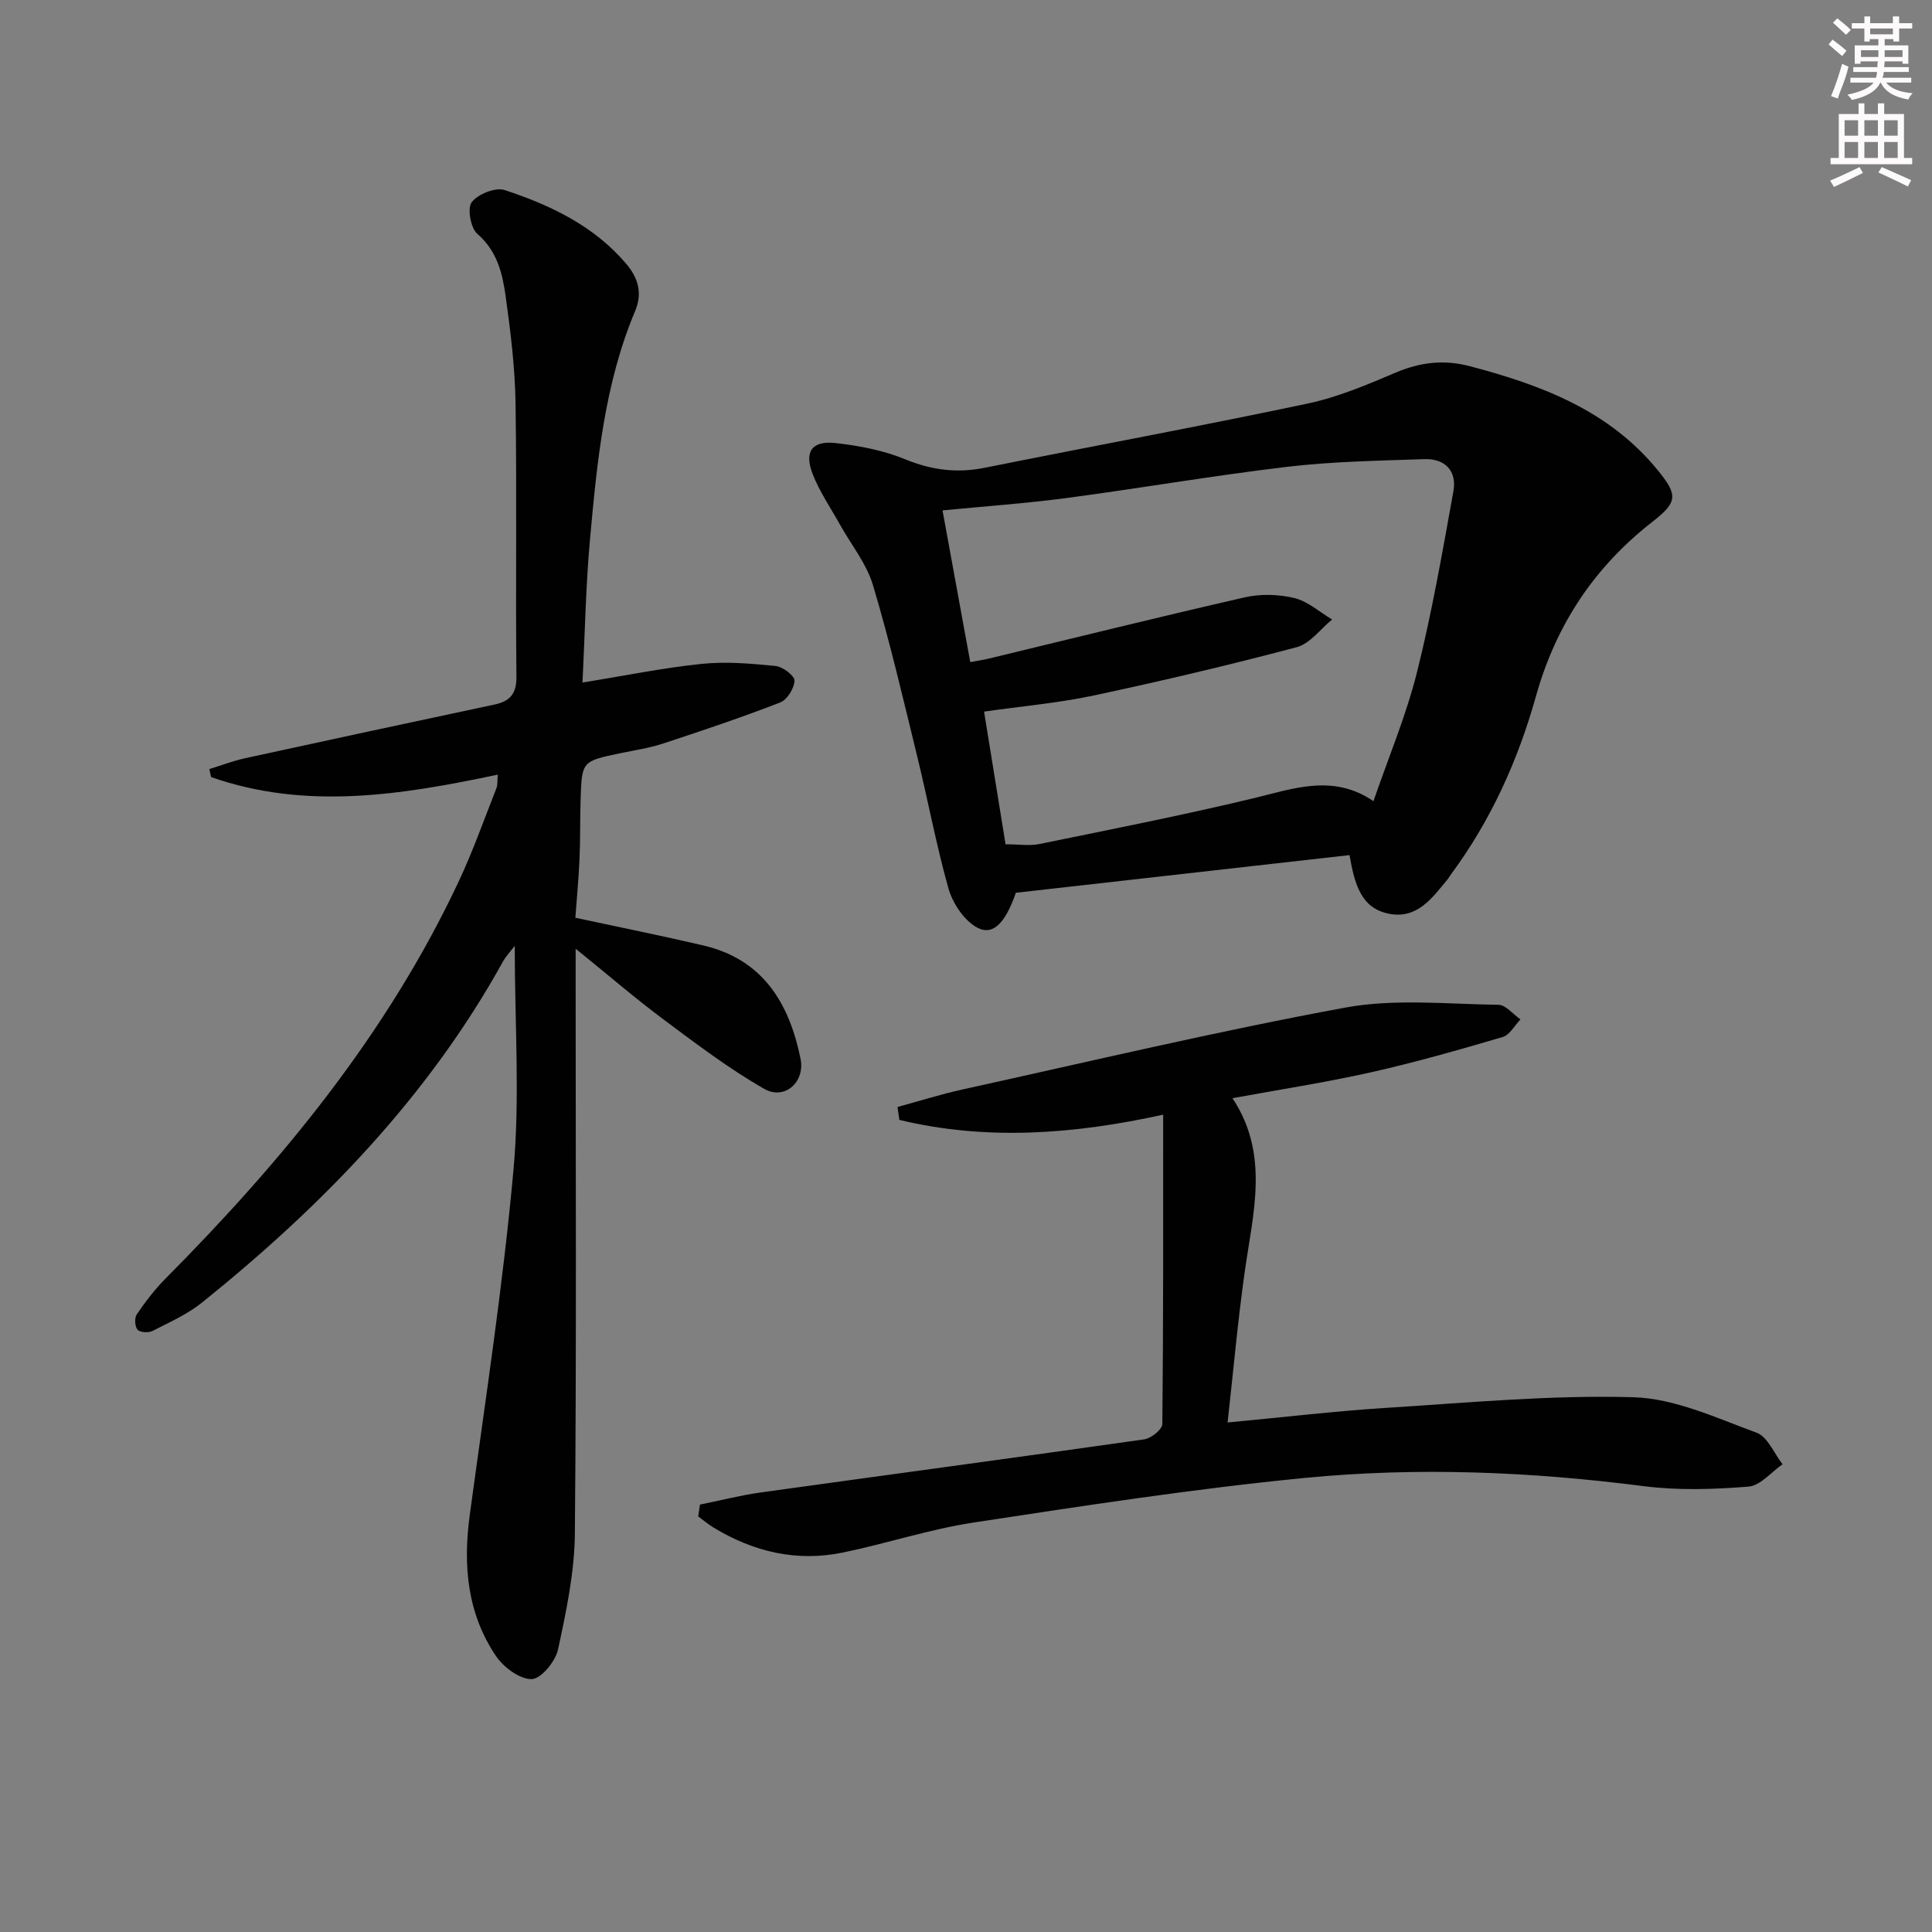 <svg enable-background="new 0 0 400 400" viewBox="0 0 400 400" xmlns="http://www.w3.org/2000/svg"><rect x="0" y="0" width="400" height="400" fill="#808080" stroke="none"/><g fill="#010102"><path d="m103.05 160.38c-20.03 4.24-39.72 7.37-59.34.51-.12-.55-.24-1.11-.37-1.66 2.48-.76 4.93-1.71 7.46-2.26 17.18-3.75 34.37-7.44 51.57-11.1 3.22-.69 4.59-2.21 4.55-5.8-.19-18.83.1-37.66-.18-56.48-.11-7.45-1.03-14.93-2.06-22.32-.66-4.71-1.77-9.32-5.85-12.85-1.39-1.2-2.12-5.3-1.17-6.55 1.28-1.68 4.91-3.15 6.82-2.52 9.52 3.13 18.55 7.43 25.23 15.34 2.37 2.81 3.36 5.95 1.79 9.69-6.34 15.08-7.88 31.16-9.34 47.2-.89 9.74-1.05 19.54-1.56 29.73 8.75-1.41 16.67-3.04 24.67-3.86 5.05-.52 10.25-.07 15.33.44 1.47.15 3.92 2.02 3.89 3.04-.05 1.58-1.52 3.96-2.96 4.51-8.02 3.11-16.19 5.85-24.37 8.54-2.82.92-5.8 1.35-8.71 1.96-7.95 1.67-7.98 1.66-8.24 9.48-.14 4.16-.04 8.33-.23 12.49-.18 4.12-.58 8.23-.86 12.1 9.11 1.96 17.82 3.71 26.47 5.73 12.37 2.88 17.81 11.96 20.15 23.44.99 4.85-3.29 8.68-7.53 6.25-7.3-4.17-14.06-9.32-20.83-14.36-5.86-4.37-11.4-9.15-18.2-14.65v6.08c0 38.33.19 76.65-.16 114.98-.07 8.04-1.78 16.13-3.49 24.04-.53 2.46-3.51 6.07-5.43 6.12-2.47.06-5.81-2.42-7.39-4.74-5.97-8.82-6.87-18.76-5.46-29.17 3.23-23.85 6.91-47.67 9.07-71.62 1.35-14.98.25-30.18.25-46.29-1.14 1.49-1.87 2.24-2.36 3.12-15.55 28.17-37.51 50.72-62.33 70.7-3.05 2.46-6.78 4.12-10.31 5.92-.83.42-2.58.32-3.09-.26-.57-.65-.67-2.43-.17-3.16 1.76-2.58 3.68-5.12 5.88-7.34 24.29-24.45 45.99-50.83 60.77-82.28 2.96-6.3 5.28-12.9 7.84-19.38.27-.74.15-1.59.25-2.76z"/><path d="m279.4 177.04c-23.44 2.65-46.35 5.23-69.08 7.8-2.35 6.8-5.1 9.2-8.59 6.86-2.48-1.66-4.57-4.91-5.39-7.85-2.5-8.92-4.2-18.07-6.4-27.08-2.91-11.91-5.69-23.88-9.2-35.62-1.34-4.48-4.53-8.39-6.86-12.58-1.93-3.47-4.22-6.8-5.64-10.46-1.79-4.61-.12-6.93 4.76-6.38 4.89.55 9.92 1.51 14.44 3.37 5.46 2.24 10.69 2.9 16.42 1.75 22.26-4.47 44.59-8.59 66.8-13.28 6.27-1.32 12.33-3.89 18.26-6.41 5.12-2.17 10-2.77 15.45-1.33 14.85 3.92 28.85 9.19 38.93 21.62 4.08 5.03 4.05 6.5-1.12 10.53-12.09 9.41-20.04 21.37-24.19 36.21-3.69 13.17-9.3 25.62-17.5 36.73-.3.4-.54.84-.86 1.23-3.2 3.88-6.31 8.25-12.22 7-5.63-1.21-6.94-6.04-8.01-12.11zm-78.52-39.96c1.69-.31 2.66-.45 3.61-.67 17.74-4.28 35.46-8.68 53.25-12.74 3.26-.74 6.99-.64 10.25.15 2.8.68 5.22 2.9 7.81 4.44-2.42 1.97-4.57 5-7.32 5.73-13.91 3.69-27.94 7-42.02 10-7.36 1.57-14.92 2.22-22.72 3.34 1.56 9.63 3 18.55 4.45 27.47 2.74 0 4.97.36 7.03-.06 14.76-3.02 29.56-5.93 44.21-9.45 8.41-2.02 16.56-5.12 24.93.58 3.13-9.1 6.76-17.71 9.01-26.68 3.09-12.35 5.28-24.93 7.54-37.47.76-4.21-1.72-6.81-6.03-6.66-9.42.33-18.88.47-28.22 1.57-15.32 1.81-30.54 4.45-45.83 6.48-8.47 1.12-17.01 1.72-25.69 2.56 1.9 10.4 3.77 20.64 5.74 31.41z"/><path d="m144.92 311.51c4.21-.85 8.39-1.93 12.64-2.52 26.45-3.68 52.92-7.22 79.36-10.99 1.42-.2 3.72-2.06 3.73-3.17.22-21.3.17-42.61.17-64.05-18.46 4.06-36.56 5.43-54.62 1.08-.13-.89-.26-1.78-.38-2.67 4.49-1.22 8.93-2.63 13.46-3.63 26.39-5.8 52.7-12.06 79.25-16.95 10.26-1.89 21.11-.71 31.69-.58 1.54.02 3.06 1.97 4.58 3.03-1.22 1.25-2.22 3.21-3.68 3.64-9.05 2.66-18.13 5.26-27.33 7.32-9.35 2.1-18.84 3.55-28.62 5.35 7.72 11.64 4.25 23.78 2.54 35.92-1.43 10.14-2.34 20.36-3.55 31.22 11.73-1.1 22.21-2.35 32.74-3.02 17.08-1.07 34.21-2.7 51.26-2.21 8.6.25 17.19 4.29 25.53 7.35 2.28.84 3.61 4.28 5.37 6.53-2.35 1.62-4.6 4.44-7.07 4.63-7.19.57-14.56.82-21.69-.1-23.36-3-46.8-3.98-70.17-1.7-22.93 2.24-45.74 5.76-68.53 9.23-9.14 1.39-18.03 4.35-27.11 6.22-9.53 1.97-18.45-.14-26.72-5.15-1.13-.68-2.15-1.55-3.21-2.33.12-.8.24-1.63.36-2.45z"/></g><path d="m378.6 9.2.8-1c.9.7 1.9 1.4 2.9 2.3l-.9 1.1c-1.1-.9-2-1.7-2.8-2.4zm.5 10.7c.9-2.1 1.6-4.3 2.3-6.7.4.2.8.4 1.3.6-.7 3.1-1.5 4.3-2.2 6.6zm.4-15.2.9-.9c1 .8 2 1.6 2.8 2.4l-1 1c-1-.9-1.9-1.8-2.7-2.5zm12.5-1.3h1.2v1.4h2.7v1.1h-2.7v2.7h-1.2v-.5h-1.8v1.3h4.9v3.8h-1.2v-.5h-3.7c0 .4-.1.9-.1 1.2h5.1v1h-5.2c0 .5-.1.9-.3 1.2h6v1h-5.2c1.1 1.3 2.9 2 5.5 2.2-.4.4-.7.8-.9 1.3-2.9-.5-4.8-1.6-5.7-3.5h-.1c-.8 1.7-2.7 2.9-5.9 3.6-.2-.4-.6-.8-.9-1.1 2.8-.6 4.6-1.4 5.4-2.5h-4.8v-1h5.3c.1-.3.2-.7.2-1.2h-4.9v-1h5c0-.4 0-.8.1-1.2h-3.6v.5h-1.2v-3.8h4.9v-1.3h-1.8v.5h-1.1v-2.7h-2.6v-1.1h2.6v-1.4h1.2v1.4h4.7v-1.4zm-6.7 8.4h3.6c0-.4 0-.9 0-1.4h-3.6zm1.9-4.7h4.7v-1.2h-4.7zm6.7 3.3h-3.7v1.4h3.7z" fill="#fcfafa"/><path d="m384.7 21.4h1.3v2.2h2.8v-2.2h1.3v2.2h4.1v9.1h1.7v1.3h-16.9v-1.3h1.7v-9.1h4.1v-2.2zm.3 13.2.7 1.2c-1.8.9-3.8 1.9-6 2.9-.2-.4-.5-.8-.8-1.3 2.4-1 4.4-2 6.1-2.8zm-3.1-6.5h2.8v-3.2h-2.8zm0 4.6h2.8v-3.3h-2.8v3.2zm4.1-4.6h2.8v-3.2h-2.8zm0 4.6h2.8v-3.3h-2.8zm3.6 1.9c2.1.9 4.1 1.8 6.1 2.7l-.7 1.3c-2.2-1.1-4.2-2-6.1-2.9zm3.3-9.7h-2.8v3.2h2.8zm-2.8 7.8h2.8v-3.3h-2.8z" fill="#fcfafa"/></svg>